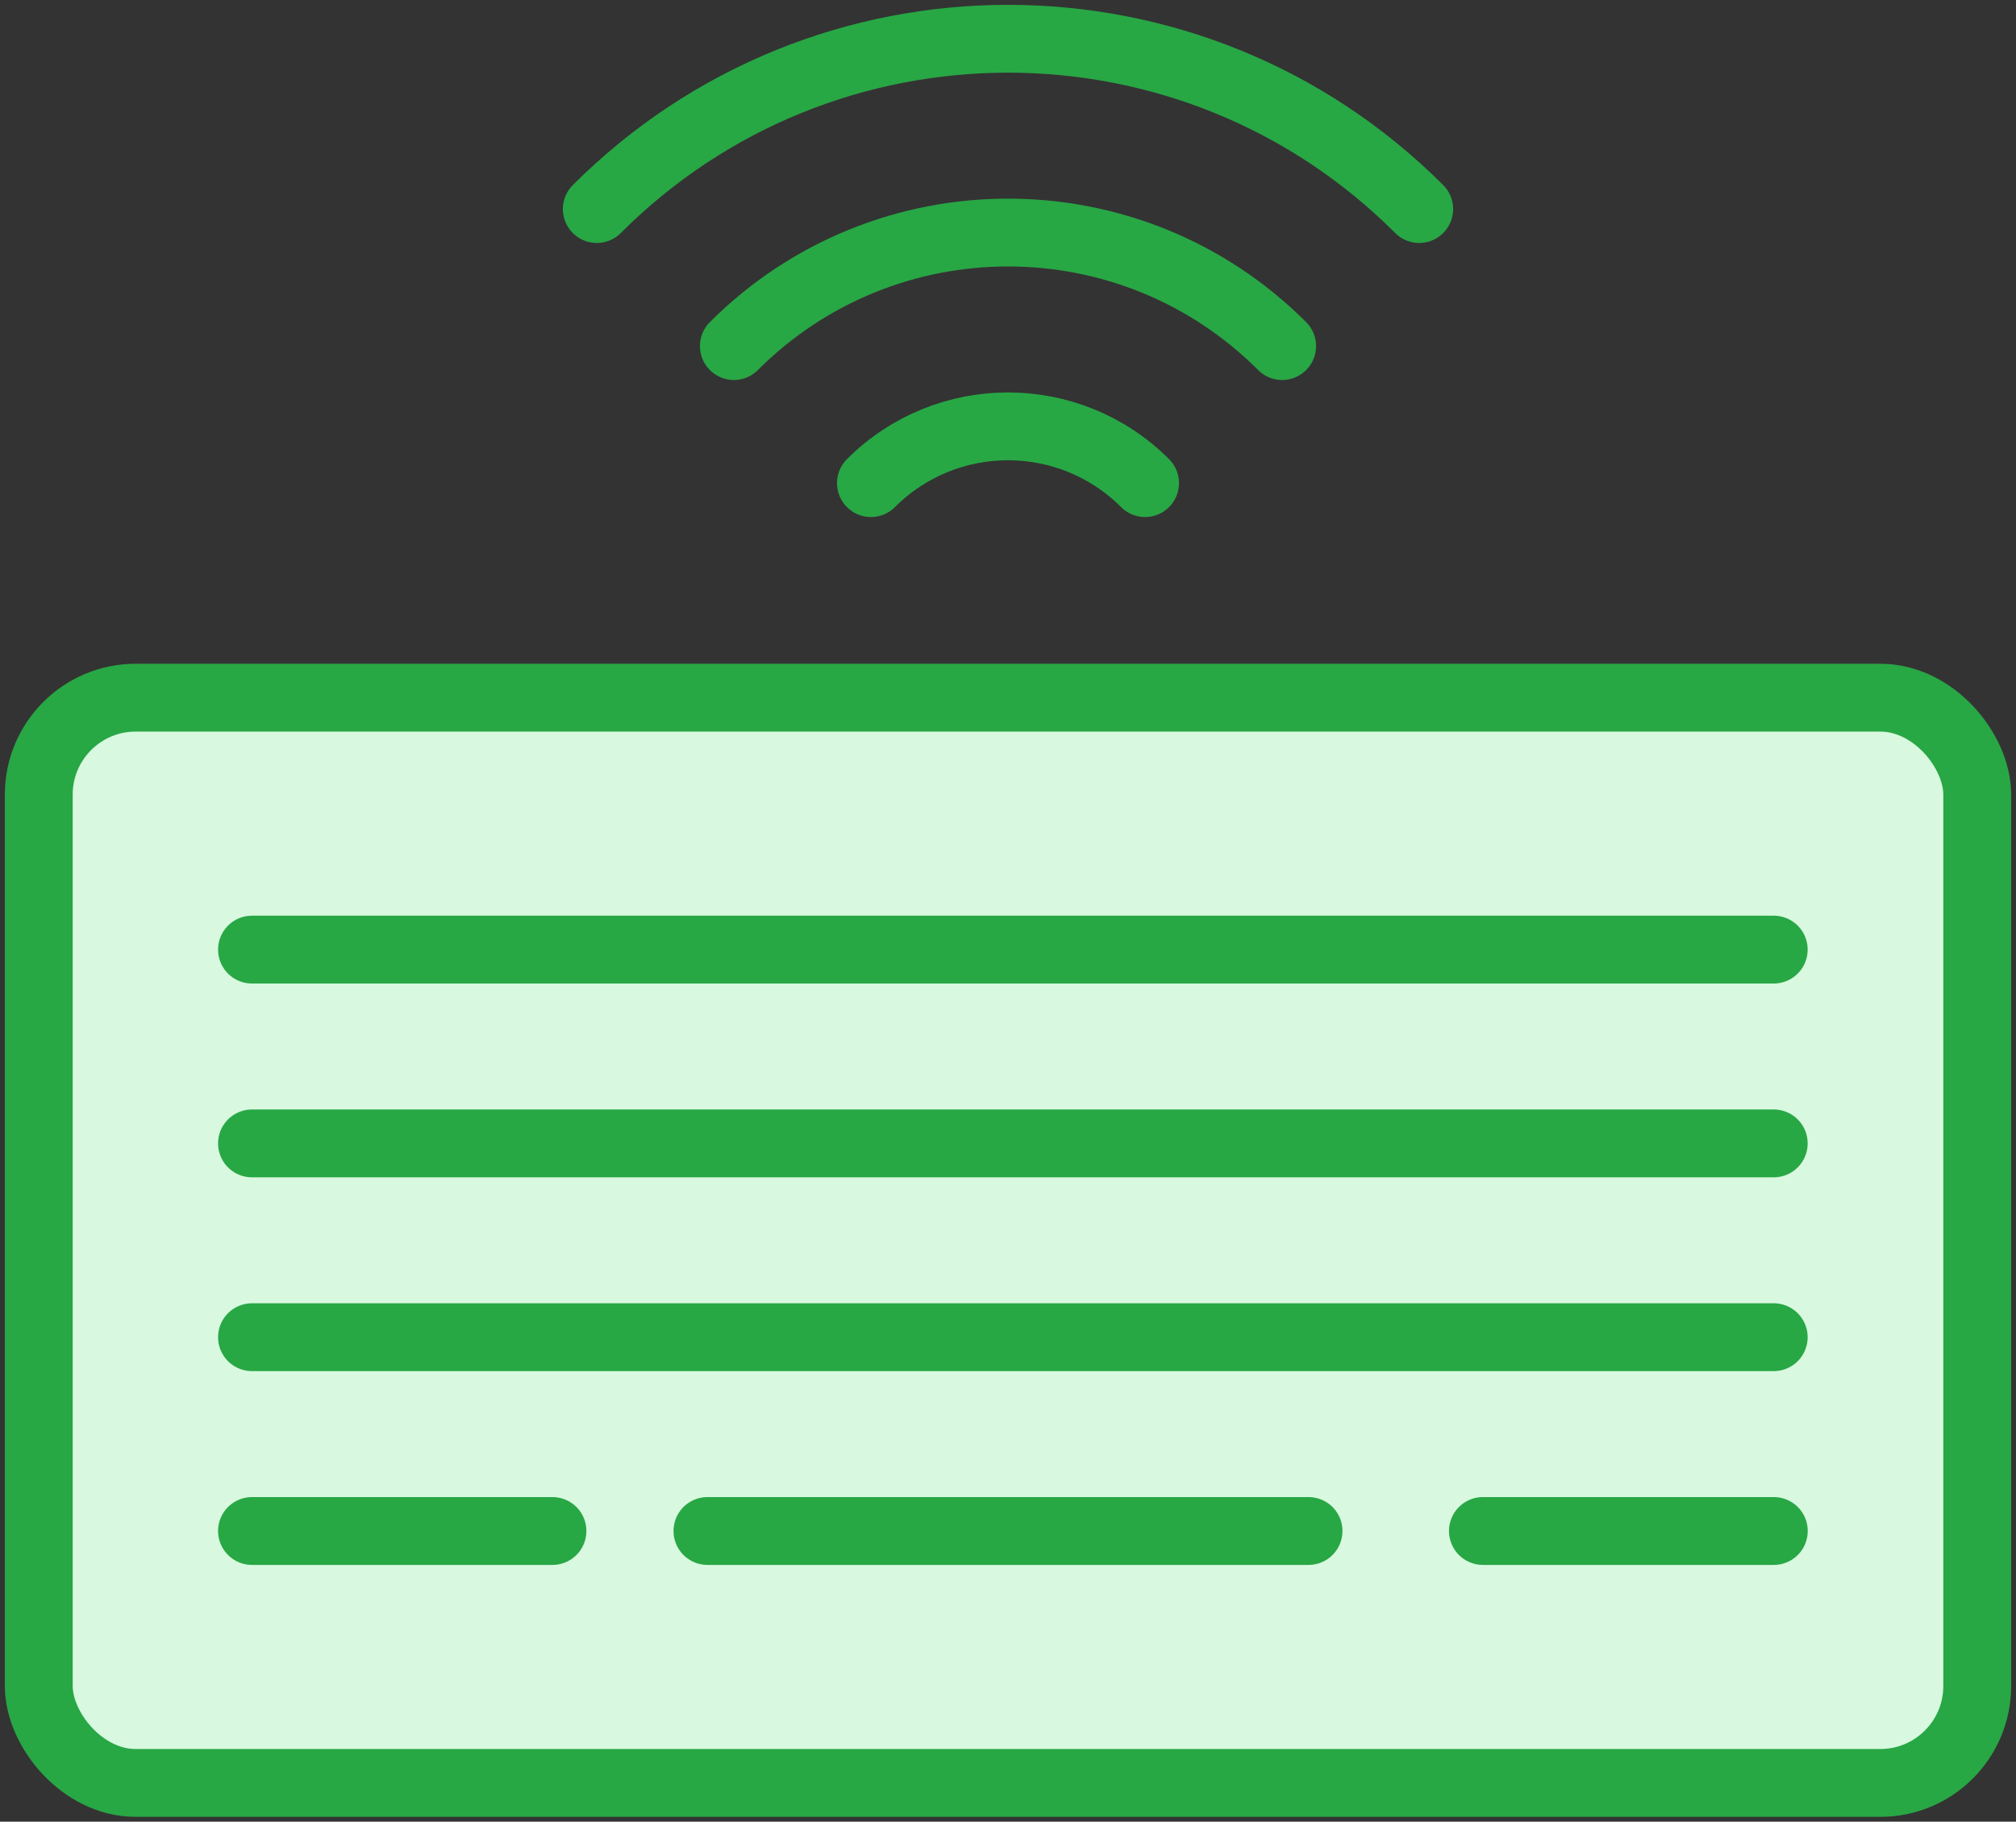 <?xml version="1.0" encoding="UTF-8"?>
<svg width="104px" height="94px" viewBox="0 0 104 94" version="1.1" xmlns="http://www.w3.org/2000/svg" xmlns:xlink="http://www.w3.org/1999/xlink">
    <rect x="0" y="0" width="104" height="94" fill="#333333" stroke="none"/>
    <!-- Generator: Sketch 46.2 (44496) - http://www.bohemiancoding.com/sketch -->
    <title>devices-48</title>
    <desc>Created with Sketch.</desc>
    <defs></defs>
    <g id="ALL" stroke="none" stroke-width="1" fill="none" fill-rule="evenodd" stroke-linecap="round" stroke-linejoin="round">
        <g id="Primary" transform="translate(-1797, -8104)" stroke="#28A745" stroke-width="3.5">
            <g id="Group-15" transform="translate(200, 200)">
                <g id="devices-48" transform="translate(1599, 7906)">
                    <rect id="Layer-1" fill="#D8F8DF" x="0" y="34" width="100" height="56" rx="5"></rect>
                    <path d="M11,47 L89.502,47" id="Layer-2" fill="#D8F8DF"></path>
                    <path d="M11,57 L89.502,57" id="Layer-3" fill="#D8F8DF"></path>
                    <path d="M11,67 L89.502,67" id="Layer-4" fill="#D8F8DF"></path>
                    <path d="M11,77 L26.5,77" id="Layer-5" fill="#D8F8DF"></path>
                    <path d="M34.495,77 L65.504,77" id="Layer-6" fill="#D8F8DF"></path>
                    <path d="M74.5,77 L89.506,77" id="Layer-7" fill="#D8F8DF"></path>
                    <path d="M57.071,22.929 C53.166,19.024 46.834,19.024 42.929,22.929" id="Layer-8"></path>
                    <path d="M64.142,15.858 C56.332,8.047 43.668,8.047 35.858,15.858" id="Layer-9"></path>
                    <path d="M71.213,8.787 C59.497,-2.929 40.503,-2.929 28.787,8.787" id="Layer-10"></path>
                </g>
            </g>
        </g>
    </g>
</svg>